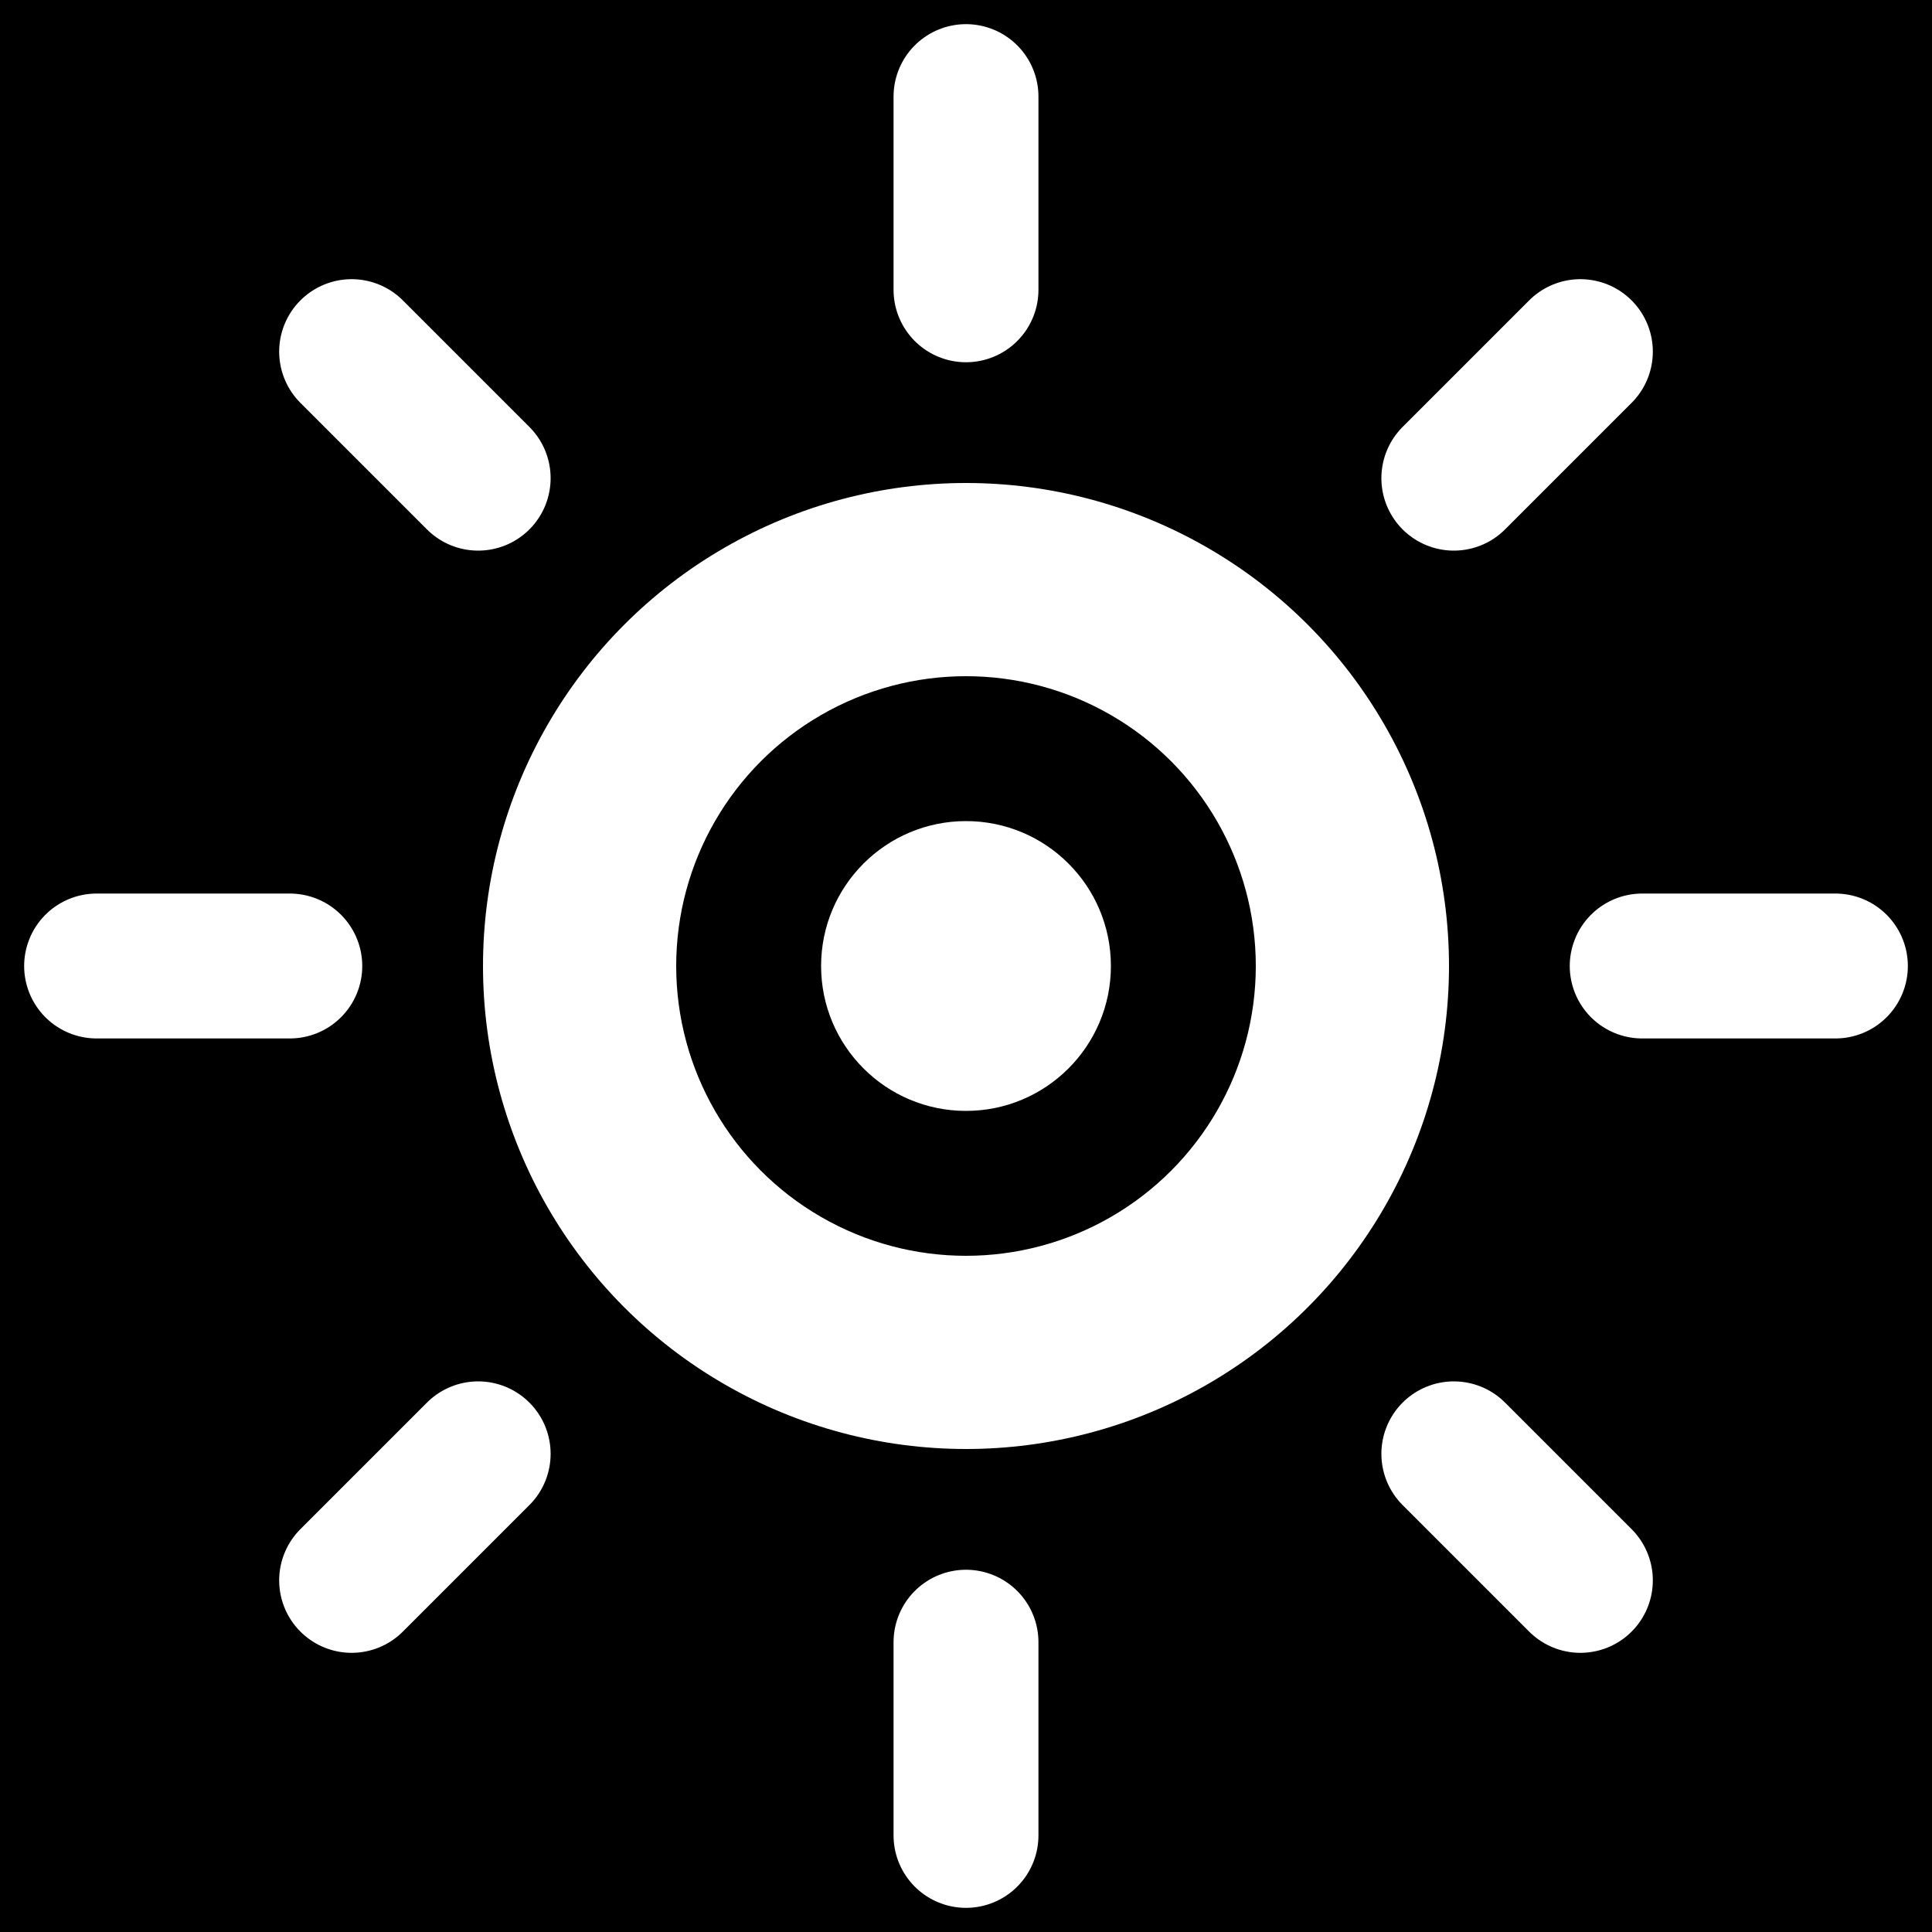 <svg xmlns="http://www.w3.org/2000/svg" width="20" height="20" viewBox="0 0 20 20">
  <!-- Black background -->
  <rect width="20" height="20" fill="#000000"/>
  
  <!-- White sun -->
  <g fill="#ffffff">
    <!-- Sun rays -->
    <line x1="10" y1="1" x2="10" y2="3" stroke="#ffffff" stroke-width="1.5" stroke-linecap="round"/>
    <line x1="10" y1="17" x2="10" y2="19" stroke="#ffffff" stroke-width="1.5" stroke-linecap="round"/>
    <line x1="1" y1="10" x2="3" y2="10" stroke="#ffffff" stroke-width="1.5" stroke-linecap="round"/>
    <line x1="17" y1="10" x2="19" y2="10" stroke="#ffffff" stroke-width="1.5" stroke-linecap="round"/>
    
    <!-- Diagonal rays -->
    <line x1="3.64" y1="3.64" x2="4.95" y2="4.95" stroke="#ffffff" stroke-width="1.5" stroke-linecap="round"/>
    <line x1="15.05" y1="15.05" x2="16.36" y2="16.36" stroke="#ffffff" stroke-width="1.5" stroke-linecap="round"/>
    <line x1="16.36" y1="3.64" x2="15.05" y2="4.95" stroke="#ffffff" stroke-width="1.5" stroke-linecap="round"/>
    <line x1="4.95" y1="15.05" x2="3.64" y2="16.36" stroke="#ffffff" stroke-width="1.5" stroke-linecap="round"/>
    
    <!-- Sun center circle -->
    <circle cx="10" cy="10" r="5" fill="#ffffff"/>
    <circle cx="10" cy="10" r="3" fill="#000000"/>
    <circle cx="10" cy="10" r="1.5" fill="#ffffff"/>
  </g>
</svg>